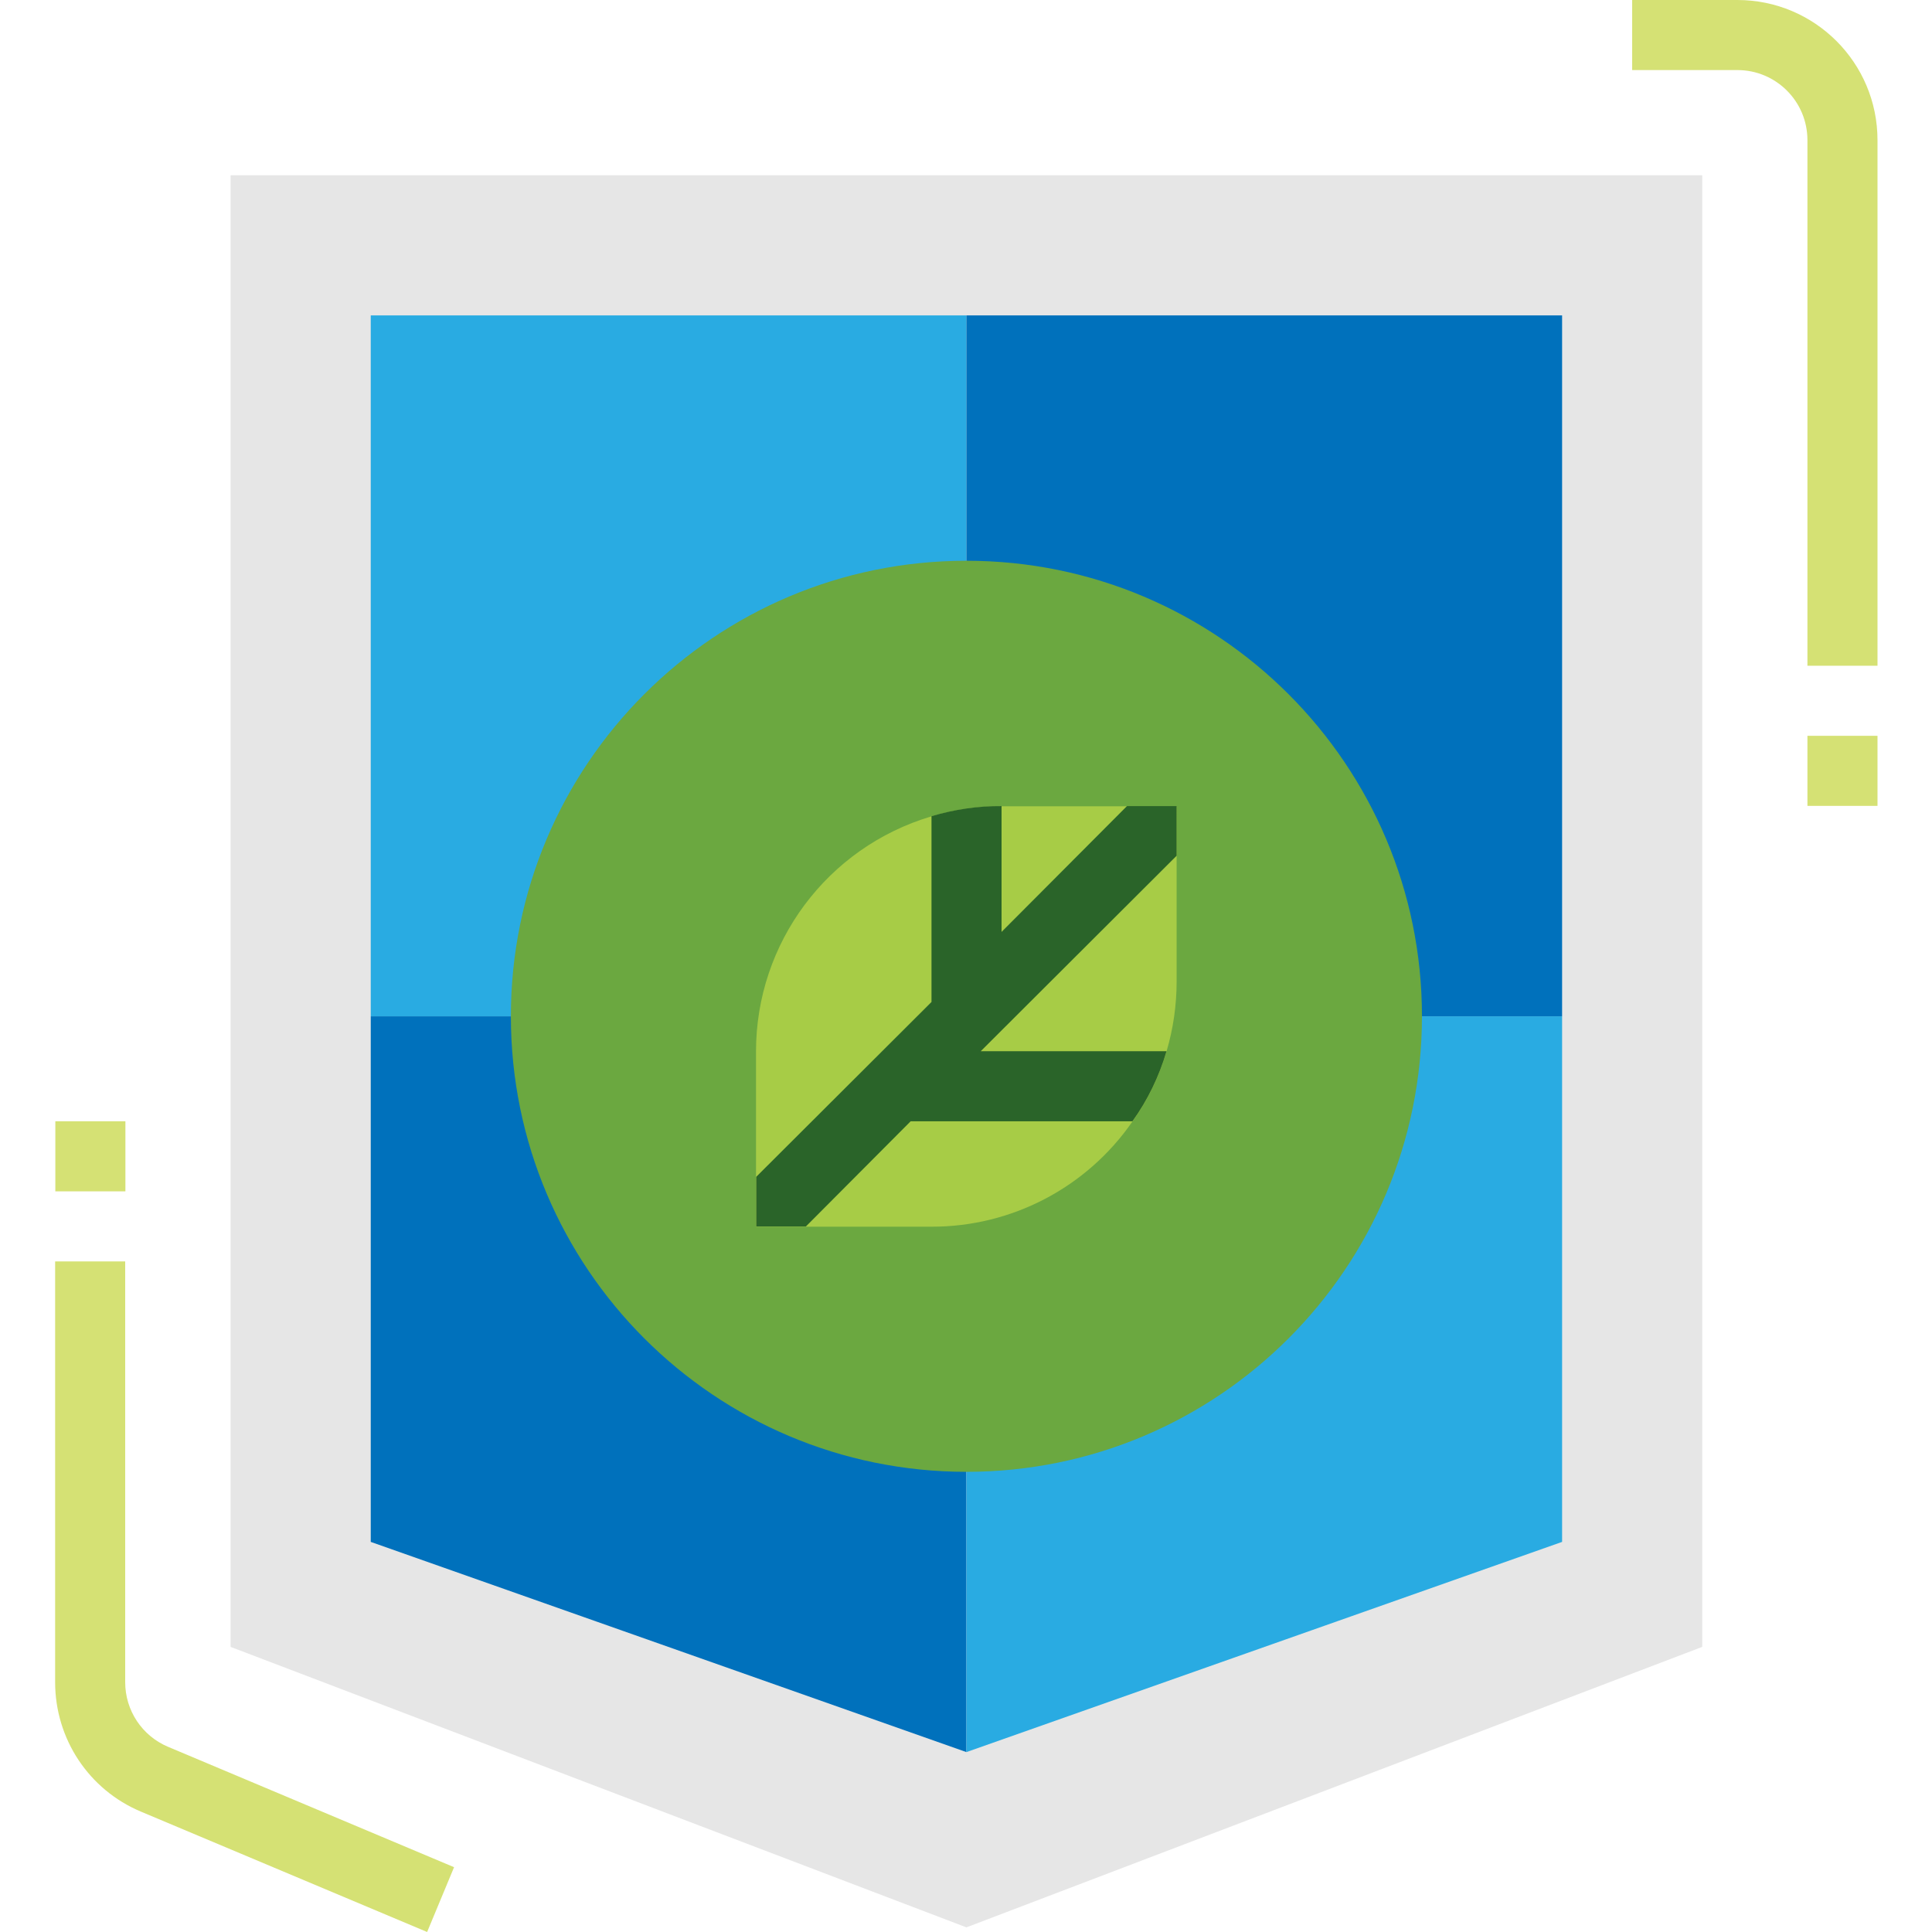 <svg height="918pt" viewBox="-26 0 918 918.2" width="918pt" xmlns="http://www.w3.org/2000/svg"><path d="m782.898 782.699-349.699 133.301-349.699-133.301v-699.398h699.398zm0 0" fill="#e6e6e6"/><path d="m433.199 832.699v-349.699h-283.098v249.801zm0 0" fill="#0071bc"/><path d="m433.199 832.699v-349.699h283.102v249.801zm0 0" fill="#29abe2"/><path d="m150.102 149.898h283.098v333.102h-283.098zm0 0" fill="#29abe2"/><path d="m433.199 149.898h283.102v333.102h-283.102zm0 0" fill="#0071bc"/><g fill="#d5e174"><path d="m176.898 918.199-136-57.199c-24.797-10.398-40.797-34.602-40.797-61.5v-200h33.297v200c0 13.398 8 25.5 20.402 30.699l135.898 57.199zm0 0"/><path d="m866.199 316.398h-33.301v-249.797c0-18.402-14.898-33.301-33.297-33.301h-50v-33.301h50c36.797 0 66.598 29.801 66.598 66.602zm0 0"/><path d="m832.898 349.699h33.301v33.301h-33.301zm0 0"/><path d="m.199 532.898h33.301v33.301h-33.301zm0 0"/></g><path d="m649.699 483c0 119.57-96.93 216.5-216.5 216.5-119.57 0-216.5-96.93-216.5-216.5s96.93-216.5 216.5-216.5c119.57 0 216.5 96.93 216.5 216.5zm0 0" fill="#6ba840"/><path d="m533.102 383.102v83.297c0 11.301-1.602 22.5-4.801 33.301-3.5 11.902-8.902 23.199-16.199 33.301-21.703 31.398-57.402 50.102-95.602 50h-83.301v-83.301c0-51.598 33.902-97 83.301-111.699 10.801-3.199 22-4.898 33.301-4.801h83.301zm0 0" fill="#a7cc46"/><path d="m533.102 406.699-93.102 92.902h88.301c-3.5 11.898-8.902 23.199-16.199 33.297h-105.402l-49.801 50h-23.598v-23.598l83.301-83.102v-88.301c10.797-3.199 22-4.898 33.297-4.797v59.797l59.602-59.797h23.602zm0 0" fill="#2a6429"/></svg>